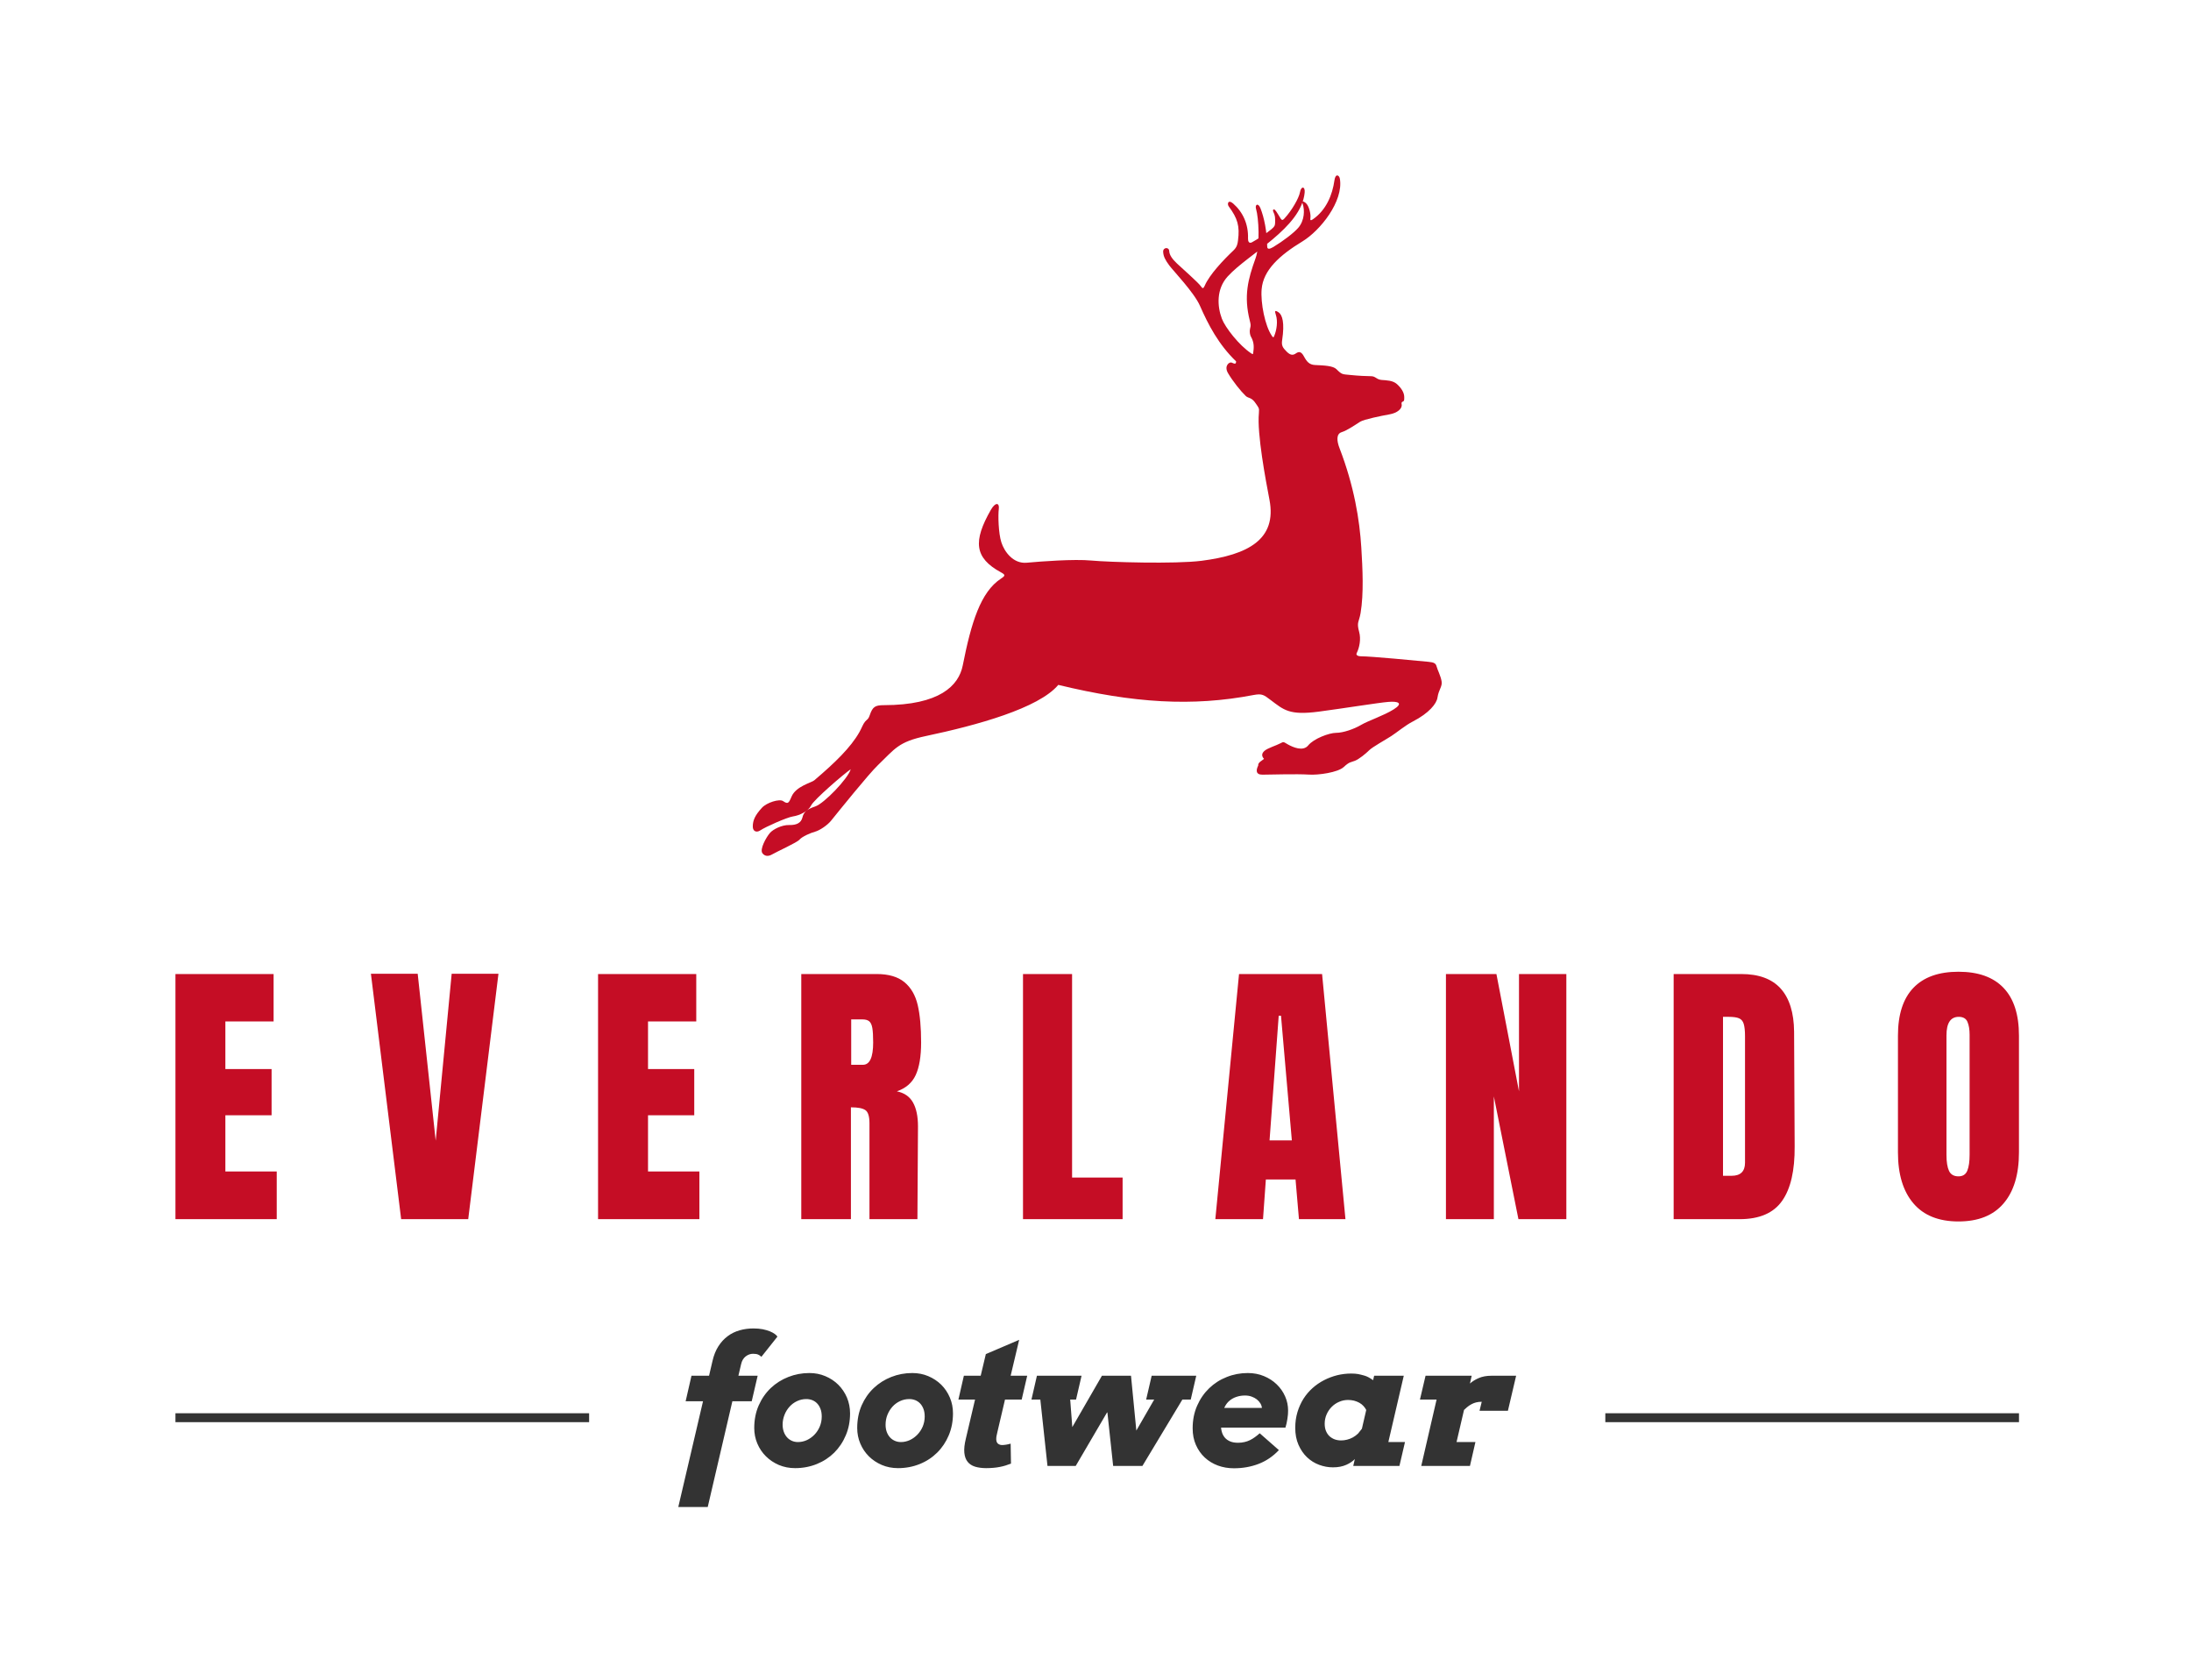 <svg xmlns="http://www.w3.org/2000/svg" id="SvgjsSvg17351" width="4096" height="3140.701" version="1.1" xmlns:xlink="http://www.w3.org/1999/xlink" xmlns:svgjs="http://svgjs.com/svgjs"><defs id="SvgjsDefs17352"></defs><g id="SvgjsG17353" transform="translate(328, 328) scale(34.4)" opacity="1"><defs id="SvgjsDefs4060"></defs><g id="SvgjsG4061" transform="scale(0.254)" opacity="1"><g id="SvgjsG4062" class="uaB96QhkK" transform="translate(123.524, -0.001) scale(1.474)" light-content="false" fill="#c50d25"><path d="M74.207 84.682c-.302-.303-.423-.728.06-1.15.484-.425 1.755-.79 2.299-1.094.544-.303.485-.183 1.151.18s2.149 1.051 2.906.117c.785-.97 3.022-1.821 4.053-1.823 1.029-.001 2.602-.547 3.631-1.156 1.028-.606 3.268-1.337 4.719-2.247s.664-1.211-.787-1.087c-1.454.121-6.356.917-10.05 1.407-4.333.573-5.091-.238-7.024-1.685-.971-.726-1.213-.967-2.484-.722-8.872 1.703-17.419 1.173-28.335-1.471-2.841 3.396-11.817 5.862-19.181 7.416-4.076.86-4.504 1.844-7.015 4.249-1.33 1.273-5.621 6.607-6.797 8.061-.527.65-1.633 1.396-2.299 1.578-.667.183-1.876.699-2.269 1.155-.381.439-3.267 1.729-3.991 2.155-.602.35-1.095.226-1.395-.181-.424-.573.542-2.302 1.086-2.938.448-.525 1.724-1.184 2.813-1.154 1.089.029 1.724-.336 1.907-1.093.177-.758.601-1.183 1.873-1.608 1.271-.426 4.745-4.033 5.138-5.396-1.029.699-5.352 4.43-5.743 5.247-.392.816-1.632 1.456-2.663 1.607-.827.123-3.932 1.49-4.749 2.036-.495.33-1.061.148-1.061-.572-.001-.908.34-1.649 1.328-2.726.694-.759 2.531-1.323 3.055-.975.701.465.82.369 1.241-.638.633-1.515 2.904-2.031 3.296-2.366 2.983-2.532 5.29-4.761 6.557-7.003.327-.574.514-1.151.815-1.515.302-.363.456-.272.695-.969.415-1.199.773-1.425 2.057-1.427 8.052-.012 10.847-2.805 11.433-5.769 1.237-6.239 2.587-10.658 5.55-12.602.635-.415.666-.546-.001-.907-3.883-2.11-4.063-4.537-1.467-9.079.667-1.163 1.271-1.032 1.15-.123-.119.909-.055 3.511.371 4.841.426 1.331 1.7 3.148 3.697 2.961 1.998-.185 6.84-.554 9.384-.315 2.543.237 12.17.525 15.983.035 6.758-.87 10.951-3.105 9.854-8.854-.535-2.799-1.831-9.623-1.533-12.589.078-.788-.061-.789-.456-1.393-.608-.934-1.071-.721-1.454-1.087-.727-.695-1.91-2.176-2.578-3.326-.613-1.054.209-1.67.542-1.513.516.24.636.18.636-.183-2.546-2.447-4.039-5.319-5.249-8.074-.851-1.937-3.882-5.08-4.46-5.866-.575-.786-.848-1.299-.88-1.966-.031-.665.847-.727.878-.121.031.604.456 1.179 1.123 1.814.667.634 3.184 2.841 3.485 3.325.229.363.37.32.545-.091.687-1.608 2.711-3.74 4.171-5.124.544-.515.604-.998.662-1.454.277-2.095-.065-3.208-1.339-4.932-.275-.372-.092-1.059.636-.425 1.414 1.233 2.224 3.01 2.156 5.052-.015.418.131.807.575.573.696-.364 2.239-1.396 2.844-1.911.452-.385.498-.532.514-.909.027-.758-.002-1.074-.246-1.574-.152-.314.016-.5.242-.288.227.21.652 1.013.834 1.272.183.254.305.194.529-.049 1.073-1.147 2.114-2.999 2.25-3.802.157-.927.77-.893.682.044-.491 5.164-8.158 8.852-11.182 12.186-1.666 1.84-1.507 4.333-.838 6.117.471 1.255 2.487 3.871 4.276 5.049.196.128.241.15.272-.062.106-.764.182-1.486-.337-2.391-.121-.21-.219-.737-.122-1.119.12-.485.12-.576-.033-1.18-.904-3.599-.265-6.005.832-9.052.696-1.928.446-5.935.082-7.145-.207-.682.3-.968.635-.122.526 1.336.943 3.298.978 5.567.006.406.34.382.878.06 1.408-.848 2.995-2.054 3.627-2.791.936-1.088.935-2.602.662-3.403-.124-.358-.139-.621.393-.228.53.394.789 1.708.713 2.178-.061.388.037.438.364.212 1.92-1.334 2.825-3.515 3.124-5.665.143-1.024.694-.759.786-.214.551 3.269-2.854 7.522-5.434 9.091-3.312 2.012-5.685 4.155-5.923 6.94-.169 1.98.485 5.318 1.483 6.765.101.194.259.309.33.055.381-.886.559-2.184.251-3.1-.191-.571-.152-.726.394-.364.545.363.903 1.506.521 4.024-.119.789.062 1.091.668 1.695.608.604.97.484 1.333.24.362-.243.726-.365 1.15.422.426.787.788 1.231 1.637 1.268 1.332.059 2.604.117 3.088.601.819.817.85.727 2 .843 1.15.12 2.361.18 3.027.18.664-.002.79.481 1.516.542.726.06 1.635.057 2.241.601.604.543 1.059 1.21 1.062 1.876 0 .503 0 .589-.24.682-.174.065-.165.229-.136.378.121.635-.646 1.262-1.739 1.455-1.211.214-3.723.732-4.268 1.066-.545.334-1.875 1.274-2.69 1.52-.817.241-.725 1.271-.331 2.3 2.151 5.595 2.927 10.473 3.172 14.463.186 3.027.373 6.659-.107 9.506-.224 1.325-.604 1.271-.207 2.725.294 1.076.038 2.289-.358 3.088-.151.304.241.454.575.454 1.515-.003 8.235.651 9.839.802.812.074 1.075.233 1.183.663.121.484.609 1.392.73 2.178.121.788-.421 1.15-.602 2.364-.129.872-1.209 2.24-3.566 3.454-1.121.577-2.299 1.578-3.146 2.125-.848.546-2.722 1.579-3.206 2.062-.483.485-1.451 1.274-2.056 1.517-.605.243-.788.123-1.634.912-.847.788-3.683 1.185-5.024 1.098-1.815-.119-5.749.008-6.781.01-1.027.002-.907-.726-.605-1.331-.064-.455.572-.699.843-.97z"></path></g><g id="SvgjsG4063" class="text" transform="translate(197, 223.318) scale(1)" light-content="false" fill="#c50d25"><path d="M-197 0L-175.33 0L-175.33 -10.2L-186.32 -10.2L-186.32 -22.23L-176.43 -22.23L-176.43 -32.12L-186.32 -32.12L-186.32 -42.31L-176 -42.31L-176 -52.45L-197 -52.45Z M-148.71 0L-134.36 0L-127.89 -52.51L-137.9 -52.51L-141.32 -16.79L-145.17 -52.51L-155.18 -52.51Z M-106.58 0L-84.9 0L-84.9 -10.2L-95.89 -10.2L-95.89 -22.23L-86 -22.23L-86 -32.12L-95.89 -32.12L-95.89 -42.31L-85.57 -42.31L-85.57 -52.45L-106.58 -52.45Z M-63.1 -52.45L-63.1 0L-52.48 0L-52.48 -23.93C-50.97 -23.93 -49.94 -23.73 -49.37 -23.32C-48.8 -22.92 -48.51 -21.98 -48.51 -20.52L-48.51 0L-38.25 0L-38.13 -19.84C-38.13 -22 -38.49 -23.71 -39.2 -24.97C-39.91 -26.23 -41.06 -27.03 -42.65 -27.35C-40.74 -28.01 -39.39 -29.17 -38.62 -30.83C-37.85 -32.5 -37.46 -34.82 -37.46 -37.8C-37.46 -41.05 -37.7 -43.73 -38.19 -45.82C-38.68 -47.92 -39.63 -49.55 -41.03 -50.71C-42.44 -51.87 -44.42 -52.45 -46.98 -52.45ZM-49.92 -33.03L-52.42 -33.03L-52.42 -42.74L-49.98 -42.74C-49.37 -42.74 -48.9 -42.61 -48.57 -42.34C-48.25 -42.08 -48.02 -41.6 -47.9 -40.91C-47.78 -40.22 -47.72 -39.18 -47.72 -37.8C-47.72 -34.62 -48.45 -33.03 -49.92 -33.03Z M-15.66 0L5.65 0L5.65 -8.91L-5.16 -8.91L-5.16 -52.45L-15.66 -52.45Z M25.49 0L35.69 0L36.3 -8.49L42.65 -8.49L43.38 0L53.33 0L48.33 -52.45L30.56 -52.45ZM37.09 -16.85L39.05 -43.53L39.54 -43.53L41.86 -16.85Z M74.83 0L85.08 0L85.08 -26.26L90.34 0L100.59 0L100.59 -52.45L90.46 -52.45L90.46 -27.35L85.63 -52.45L74.83 -52.45Z M123.55 -52.45L123.55 0L137.66 0C141.89 0 144.92 -1.3 146.75 -3.91C148.59 -6.51 149.48 -10.4 149.44 -15.57L149.32 -40.12C149.28 -44.19 148.32 -47.26 146.45 -49.34C144.58 -51.41 141.77 -52.45 138.02 -52.45ZM135.95 -9.28L134.11 -9.28L134.11 -43.29L135.27 -43.29C136.29 -43.29 137.05 -43.19 137.53 -42.98C138.02 -42.78 138.36 -42.38 138.54 -41.79C138.72 -41.2 138.82 -40.32 138.82 -39.14L138.82 -12.09C138.82 -10.22 137.86 -9.28 135.95 -9.28Z M174.84 -3.39C177.04 -0.8 180.25 0.49 184.49 0.49C188.72 0.49 191.94 -0.79 194.13 -3.36C196.33 -5.92 197.43 -9.57 197.43 -14.29L197.43 -39.26C197.43 -43.78 196.33 -47.19 194.13 -49.49C191.94 -51.79 188.72 -52.94 184.49 -52.94C180.25 -52.94 177.04 -51.79 174.84 -49.49C172.64 -47.19 171.54 -43.78 171.54 -39.26L171.54 -14.29C171.54 -9.61 172.64 -5.97 174.84 -3.39ZM186.38 -10.38C186.05 -9.57 185.42 -9.16 184.49 -9.16C183.51 -9.16 182.84 -9.55 182.47 -10.32C182.11 -11.09 181.92 -12.23 181.92 -13.74L181.92 -39.32C181.92 -41.97 182.8 -43.29 184.55 -43.29C185.48 -43.29 186.11 -42.93 186.41 -42.22C186.72 -41.51 186.87 -40.58 186.87 -39.44L186.87 -13.8C186.87 -12.33 186.71 -11.19 186.38 -10.38Z"></path></g><rect id="SvgjsRect4064" width="88.506" height="1.908" fill="#333333" transform="translate(0, 264.846) scale(1)" light-content="false"></rect><g id="SvgjsG4065" class="text" transform="translate(195.977, 276.12) scale(1)" light-content="false" fill="#333333"><path d="M-85.57 -19.3L-86.82 -13.84L-83.1 -13.84L-88.39 8.78L-82.09 8.78L-76.82 -13.84L-72.68 -13.84L-71.41 -19.3L-75.53 -19.3L-74.95 -21.78C-74.78 -22.52 -74.45 -23.07 -73.97 -23.44C-73.48 -23.81 -72.96 -24 -72.4 -24C-71.93 -24 -71.57 -23.94 -71.31 -23.83C-71.06 -23.72 -70.82 -23.56 -70.61 -23.35L-67.18 -27.67C-67.28 -27.84 -67.47 -28.03 -67.75 -28.24C-68.03 -28.44 -68.38 -28.63 -68.81 -28.81C-69.24 -28.98 -69.75 -29.13 -70.33 -29.25C-70.92 -29.36 -71.57 -29.42 -72.29 -29.42C-73.33 -29.42 -74.33 -29.29 -75.27 -29.02C-76.21 -28.75 -77.07 -28.34 -77.83 -27.76C-78.6 -27.19 -79.26 -26.47 -79.82 -25.59C-80.38 -24.72 -80.79 -23.68 -81.07 -22.47L-81.81 -19.3Z M-72.14 -8.12C-72.14 -6.94 -71.92 -5.83 -71.48 -4.79C-71.04 -3.75 -70.43 -2.84 -69.64 -2.06C-68.86 -1.28 -67.94 -0.67 -66.88 -0.21C-65.81 0.24 -64.66 0.47 -63.4 0.47C-61.74 0.47 -60.19 0.17 -58.75 -0.41C-57.32 -0.99 -56.07 -1.81 -55.02 -2.85C-53.98 -3.89 -53.15 -5.13 -52.55 -6.56C-51.94 -7.99 -51.64 -9.55 -51.64 -11.25C-51.64 -12.46 -51.87 -13.59 -52.31 -14.64C-52.76 -15.69 -53.38 -16.6 -54.16 -17.38C-54.94 -18.15 -55.86 -18.76 -56.93 -19.21C-57.99 -19.66 -59.13 -19.88 -60.34 -19.88C-61.92 -19.88 -63.42 -19.6 -64.84 -19.04C-66.27 -18.48 -67.52 -17.69 -68.6 -16.67C-69.68 -15.64 -70.54 -14.41 -71.18 -12.96C-71.82 -11.51 -72.14 -9.9 -72.14 -8.12ZM-66.07 -8.81C-66.07 -9.57 -65.93 -10.28 -65.66 -10.95C-65.4 -11.61 -65.04 -12.19 -64.58 -12.69C-64.13 -13.19 -63.6 -13.58 -62.98 -13.87C-62.37 -14.16 -61.7 -14.31 -61 -14.31C-60.55 -14.31 -60.13 -14.23 -59.73 -14.08C-59.33 -13.92 -58.98 -13.69 -58.69 -13.38C-58.39 -13.07 -58.15 -12.68 -57.97 -12.21C-57.79 -11.75 -57.7 -11.2 -57.7 -10.57C-57.7 -9.8 -57.84 -9.08 -58.13 -8.41C-58.41 -7.75 -58.79 -7.17 -59.27 -6.68C-59.75 -6.19 -60.29 -5.8 -60.9 -5.52C-61.51 -5.25 -62.14 -5.11 -62.79 -5.11C-63.26 -5.11 -63.7 -5.2 -64.1 -5.38C-64.5 -5.56 -64.85 -5.81 -65.14 -6.14C-65.43 -6.47 -65.66 -6.86 -65.82 -7.31C-65.98 -7.77 -66.07 -8.27 -66.07 -8.81Z M-50.11 -8.12C-50.11 -6.94 -49.89 -5.83 -49.45 -4.79C-49.01 -3.75 -48.4 -2.84 -47.62 -2.06C-46.84 -1.28 -45.91 -0.67 -44.85 -0.21C-43.79 0.24 -42.63 0.47 -41.38 0.47C-39.71 0.47 -38.16 0.17 -36.73 -0.41C-35.29 -0.99 -34.05 -1.81 -33 -2.85C-31.95 -3.89 -31.12 -5.13 -30.52 -6.56C-29.92 -7.99 -29.62 -9.55 -29.62 -11.25C-29.62 -12.46 -29.84 -13.59 -30.29 -14.64C-30.74 -15.69 -31.35 -16.6 -32.13 -17.38C-32.92 -18.15 -33.84 -18.76 -34.9 -19.21C-35.96 -19.66 -37.1 -19.88 -38.32 -19.88C-39.9 -19.88 -41.4 -19.6 -42.82 -19.04C-44.24 -18.48 -45.49 -17.69 -46.57 -16.67C-47.66 -15.64 -48.52 -14.41 -49.16 -12.96C-49.79 -11.51 -50.11 -9.9 -50.11 -8.12ZM-44.04 -8.81C-44.04 -9.57 -43.91 -10.28 -43.64 -10.95C-43.37 -11.61 -43.01 -12.19 -42.56 -12.69C-42.11 -13.19 -41.57 -13.58 -40.96 -13.87C-40.34 -14.16 -39.68 -14.31 -38.97 -14.31C-38.52 -14.31 -38.1 -14.23 -37.7 -14.08C-37.31 -13.92 -36.96 -13.69 -36.66 -13.38C-36.36 -13.07 -36.12 -12.68 -35.94 -12.21C-35.76 -11.75 -35.67 -11.2 -35.67 -10.57C-35.67 -9.8 -35.82 -9.08 -36.1 -8.41C-36.39 -7.75 -36.77 -7.17 -37.25 -6.68C-37.73 -6.19 -38.27 -5.8 -38.88 -5.52C-39.49 -5.25 -40.11 -5.11 -40.76 -5.11C-41.23 -5.11 -41.67 -5.2 -42.07 -5.38C-42.48 -5.56 -42.83 -5.81 -43.12 -6.14C-43.41 -6.47 -43.64 -6.86 -43.8 -7.31C-43.96 -7.77 -44.04 -8.27 -44.04 -8.81Z M-27.29 -19.3L-28.46 -14.2L-24.9 -14.2L-26.86 -5.87C-27.16 -4.65 -27.27 -3.64 -27.19 -2.82C-27.11 -2.01 -26.87 -1.36 -26.48 -0.88C-26.09 -0.39 -25.55 -0.05 -24.88 0.16C-24.2 0.36 -23.41 0.47 -22.52 0.47C-21.96 0.47 -21.44 0.44 -20.96 0.4C-20.48 0.36 -20.03 0.3 -19.6 0.21C-19.17 0.13 -18.77 0.03 -18.38 -0.09C-18 -0.22 -17.61 -0.35 -17.21 -0.5L-17.28 -4.77C-17.63 -4.67 -17.96 -4.6 -18.26 -4.55C-18.57 -4.5 -18.85 -4.47 -19.11 -4.47C-19.43 -4.47 -19.71 -4.56 -19.96 -4.74C-20.2 -4.92 -20.33 -5.22 -20.36 -5.63C-20.38 -6.04 -20.3 -6.59 -20.11 -7.29L-18.49 -14.2L-14.92 -14.2L-13.74 -19.3L-17.28 -19.3L-15.46 -26.98L-22.59 -23.93L-23.69 -19.3Z M-11.66 -19.3L-12.83 -14.2L-10.93 -14.2L-9.4 0L-3.36 0L3.34 -11.44L3.42 -11.44L4.65 0L10.91 0L19.46 -14.2L21.25 -14.2L22.43 -19.3L12.89 -19.3L11.71 -14.2L13.43 -14.2L9.61 -7.57L8.47 -19.3L2.25 -19.3L-4.09 -8.31L-4.54 -14.2L-3.29 -14.2L-2.11 -19.3Z M27.74 -8.2L41.51 -8.2C41.59 -8.47 41.67 -8.77 41.75 -9.09C41.82 -9.42 41.88 -9.74 41.93 -10.07C41.98 -10.4 42.02 -10.72 42.05 -11.03C42.07 -11.34 42.08 -11.62 42.08 -11.87C42.08 -12.91 41.87 -13.92 41.44 -14.89C41.01 -15.86 40.42 -16.71 39.65 -17.45C38.89 -18.19 37.98 -18.78 36.92 -19.22C35.87 -19.66 34.71 -19.88 33.46 -19.88C31.88 -19.88 30.38 -19.6 28.96 -19.03C27.53 -18.47 26.28 -17.67 25.2 -16.63C24.12 -15.59 23.26 -14.35 22.62 -12.89C21.98 -11.44 21.66 -9.83 21.66 -8.05C21.66 -6.73 21.89 -5.55 22.36 -4.49C22.83 -3.43 23.46 -2.54 24.25 -1.8C25.05 -1.06 25.98 -0.49 27.05 -0.09C28.11 0.3 29.26 0.5 30.48 0.5C32.36 0.5 34.13 0.19 35.77 -0.44C37.41 -1.07 38.85 -2.05 40.11 -3.39L36.01 -6.99C35.67 -6.69 35.34 -6.42 34.99 -6.17C34.65 -5.92 34.29 -5.7 33.92 -5.52C33.55 -5.34 33.16 -5.2 32.74 -5.11C32.32 -5.01 31.87 -4.96 31.37 -4.96C30.7 -4.96 30.13 -5.06 29.66 -5.26C29.18 -5.47 28.8 -5.75 28.51 -6.1C28.22 -6.46 28.01 -6.87 27.89 -7.34C27.81 -7.61 27.76 -7.9 27.74 -8.2ZM28.54 -12.67C28.8 -13.19 29.14 -13.63 29.57 -13.98C30 -14.34 30.5 -14.61 31.06 -14.79C31.63 -14.98 32.22 -15.07 32.84 -15.07C33.36 -15.07 33.84 -15 34.27 -14.84C34.7 -14.69 35.07 -14.48 35.39 -14.24C35.7 -13.99 35.96 -13.7 36.15 -13.39C36.34 -13.07 36.45 -12.75 36.48 -12.41L28.41 -12.41C28.44 -12.5 28.49 -12.58 28.54 -12.67Z M56.36 -1.47L56.02 0L65.9 0L67.09 -5.11L63.53 -5.11L66.83 -19.3L60.49 -19.3L60.27 -18.35C59.57 -18.85 58.97 -19.17 58.44 -19.32C57.92 -19.47 57.46 -19.58 57.06 -19.66C56.65 -19.73 56.16 -19.77 55.59 -19.77C54.57 -19.77 53.57 -19.65 52.58 -19.41C51.6 -19.16 50.66 -18.81 49.77 -18.35C48.88 -17.89 48.06 -17.33 47.31 -16.66C46.56 -15.99 45.91 -15.22 45.36 -14.36C44.82 -13.49 44.39 -12.54 44.08 -11.51C43.77 -10.47 43.61 -9.35 43.61 -8.16C43.61 -6.78 43.84 -5.57 44.31 -4.51C44.78 -3.45 45.38 -2.57 46.14 -1.85C46.89 -1.14 47.75 -0.6 48.72 -0.24C49.69 0.12 50.67 0.3 51.68 0.3C52.77 0.3 53.72 0.12 54.53 -0.24C55.29 -0.58 55.9 -0.99 56.36 -1.47ZM57.05 -6.93C56.7 -6.6 56.33 -6.32 55.93 -6.1C55.53 -5.89 55.12 -5.72 54.69 -5.62C54.26 -5.51 53.84 -5.46 53.43 -5.46C52.95 -5.46 52.49 -5.53 52.07 -5.68C51.65 -5.83 51.28 -6.06 50.95 -6.35C50.63 -6.65 50.38 -7.02 50.19 -7.47C50 -7.92 49.91 -8.44 49.91 -9.04C49.91 -9.75 50.05 -10.41 50.32 -11.03C50.59 -11.65 50.96 -12.19 51.41 -12.64C51.86 -13.1 52.39 -13.46 53 -13.72C53.61 -13.99 54.25 -14.12 54.92 -14.12C55.34 -14.12 55.76 -14.07 56.18 -13.97C56.6 -13.86 56.98 -13.71 57.34 -13.51C57.69 -13.31 57.98 -13.08 58.22 -12.81C58.46 -12.54 58.65 -12.27 58.8 -11.98L57.87 -7.96Z M89.11 -11.8L90.87 -19.3L85.57 -19.3C84.52 -19.3 83.6 -19.13 82.82 -18.78C82.11 -18.47 81.5 -18.09 80.99 -17.63L81.36 -19.3L71.49 -19.3L70.29 -14.2L73.85 -14.2L70.57 0L80.99 0L82.16 -5.11L78.12 -5.11L79.72 -11.98C79.93 -12.19 80.15 -12.38 80.36 -12.56C80.67 -12.82 80.99 -13.04 81.32 -13.21C81.65 -13.39 81.99 -13.52 82.34 -13.6C82.7 -13.69 83.08 -13.73 83.51 -13.73L83.04 -11.8Z"></path></g><rect id="SvgjsRect4066" width="88.506" height="1.908" fill="#333333" transform="translate(305.93, 264.846) scale(1)" light-content="false"></rect></g></g></svg>